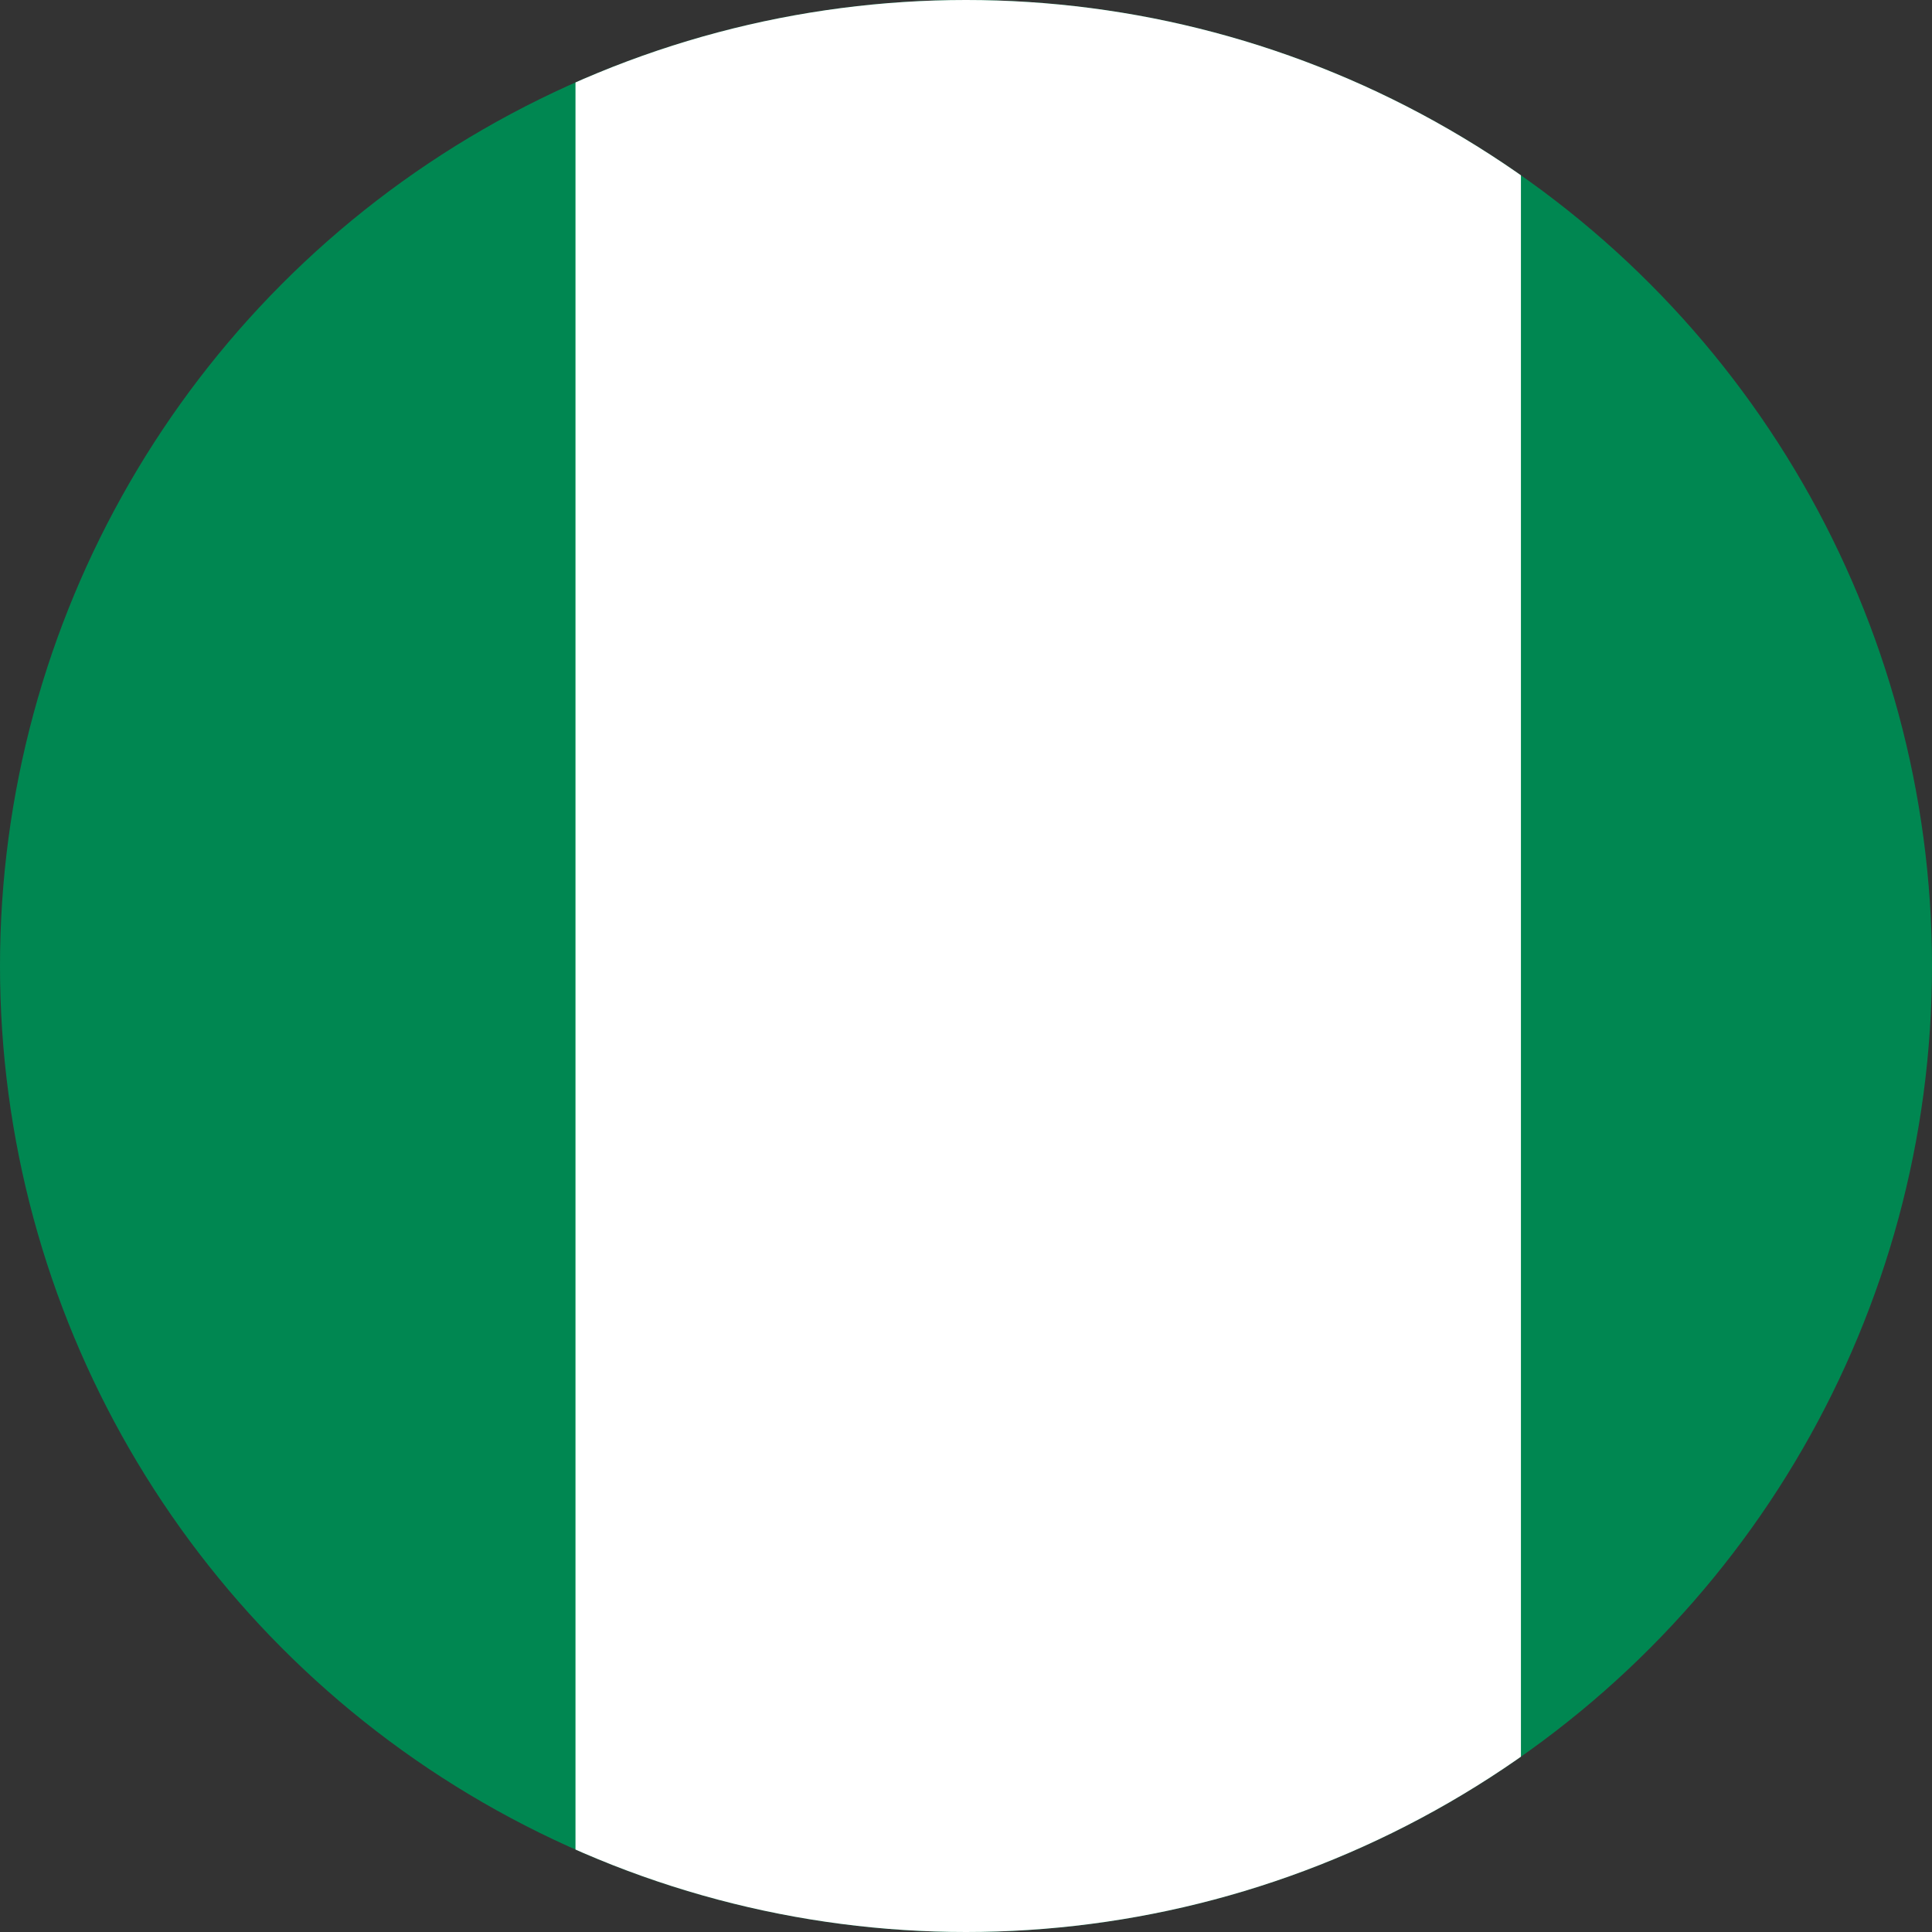 <svg id="Component_45_1" data-name="Component 45 – 1" xmlns="http://www.w3.org/2000/svg" xmlns:xlink="http://www.w3.org/1999/xlink" width="47" height="47" viewBox="0 0 47 47">
  <rect x="0" y="0" width="47" height="47" fill="#333333" stroke="none"/>
  <defs>
    <clipPath id="clip-path">
      <circle id="Ellipse_39" data-name="Ellipse 39" cx="23.5" cy="23.5" r="23.5" transform="translate(215.366 4972.366)" fill="#fff"/>
    </clipPath>
  </defs>
  <g id="Mask_Group_3" data-name="Mask Group 3" transform="translate(-215.366 -4972.366)" clip-path="url(#clip-path)">
    <g id="Group_112145" data-name="Group 112145" transform="translate(207.423 4971.242)">
      <rect id="Rectangle_45649" data-name="Rectangle 45649" width="67" height="48" transform="translate(-0.057 0.124)" fill="#008751"/>
      <rect id="Rectangle_45650" data-name="Rectangle 45650" width="23" height="48" transform="translate(21.943 0.124)" fill="#fff"/>
    </g>
  </g>
</svg>
